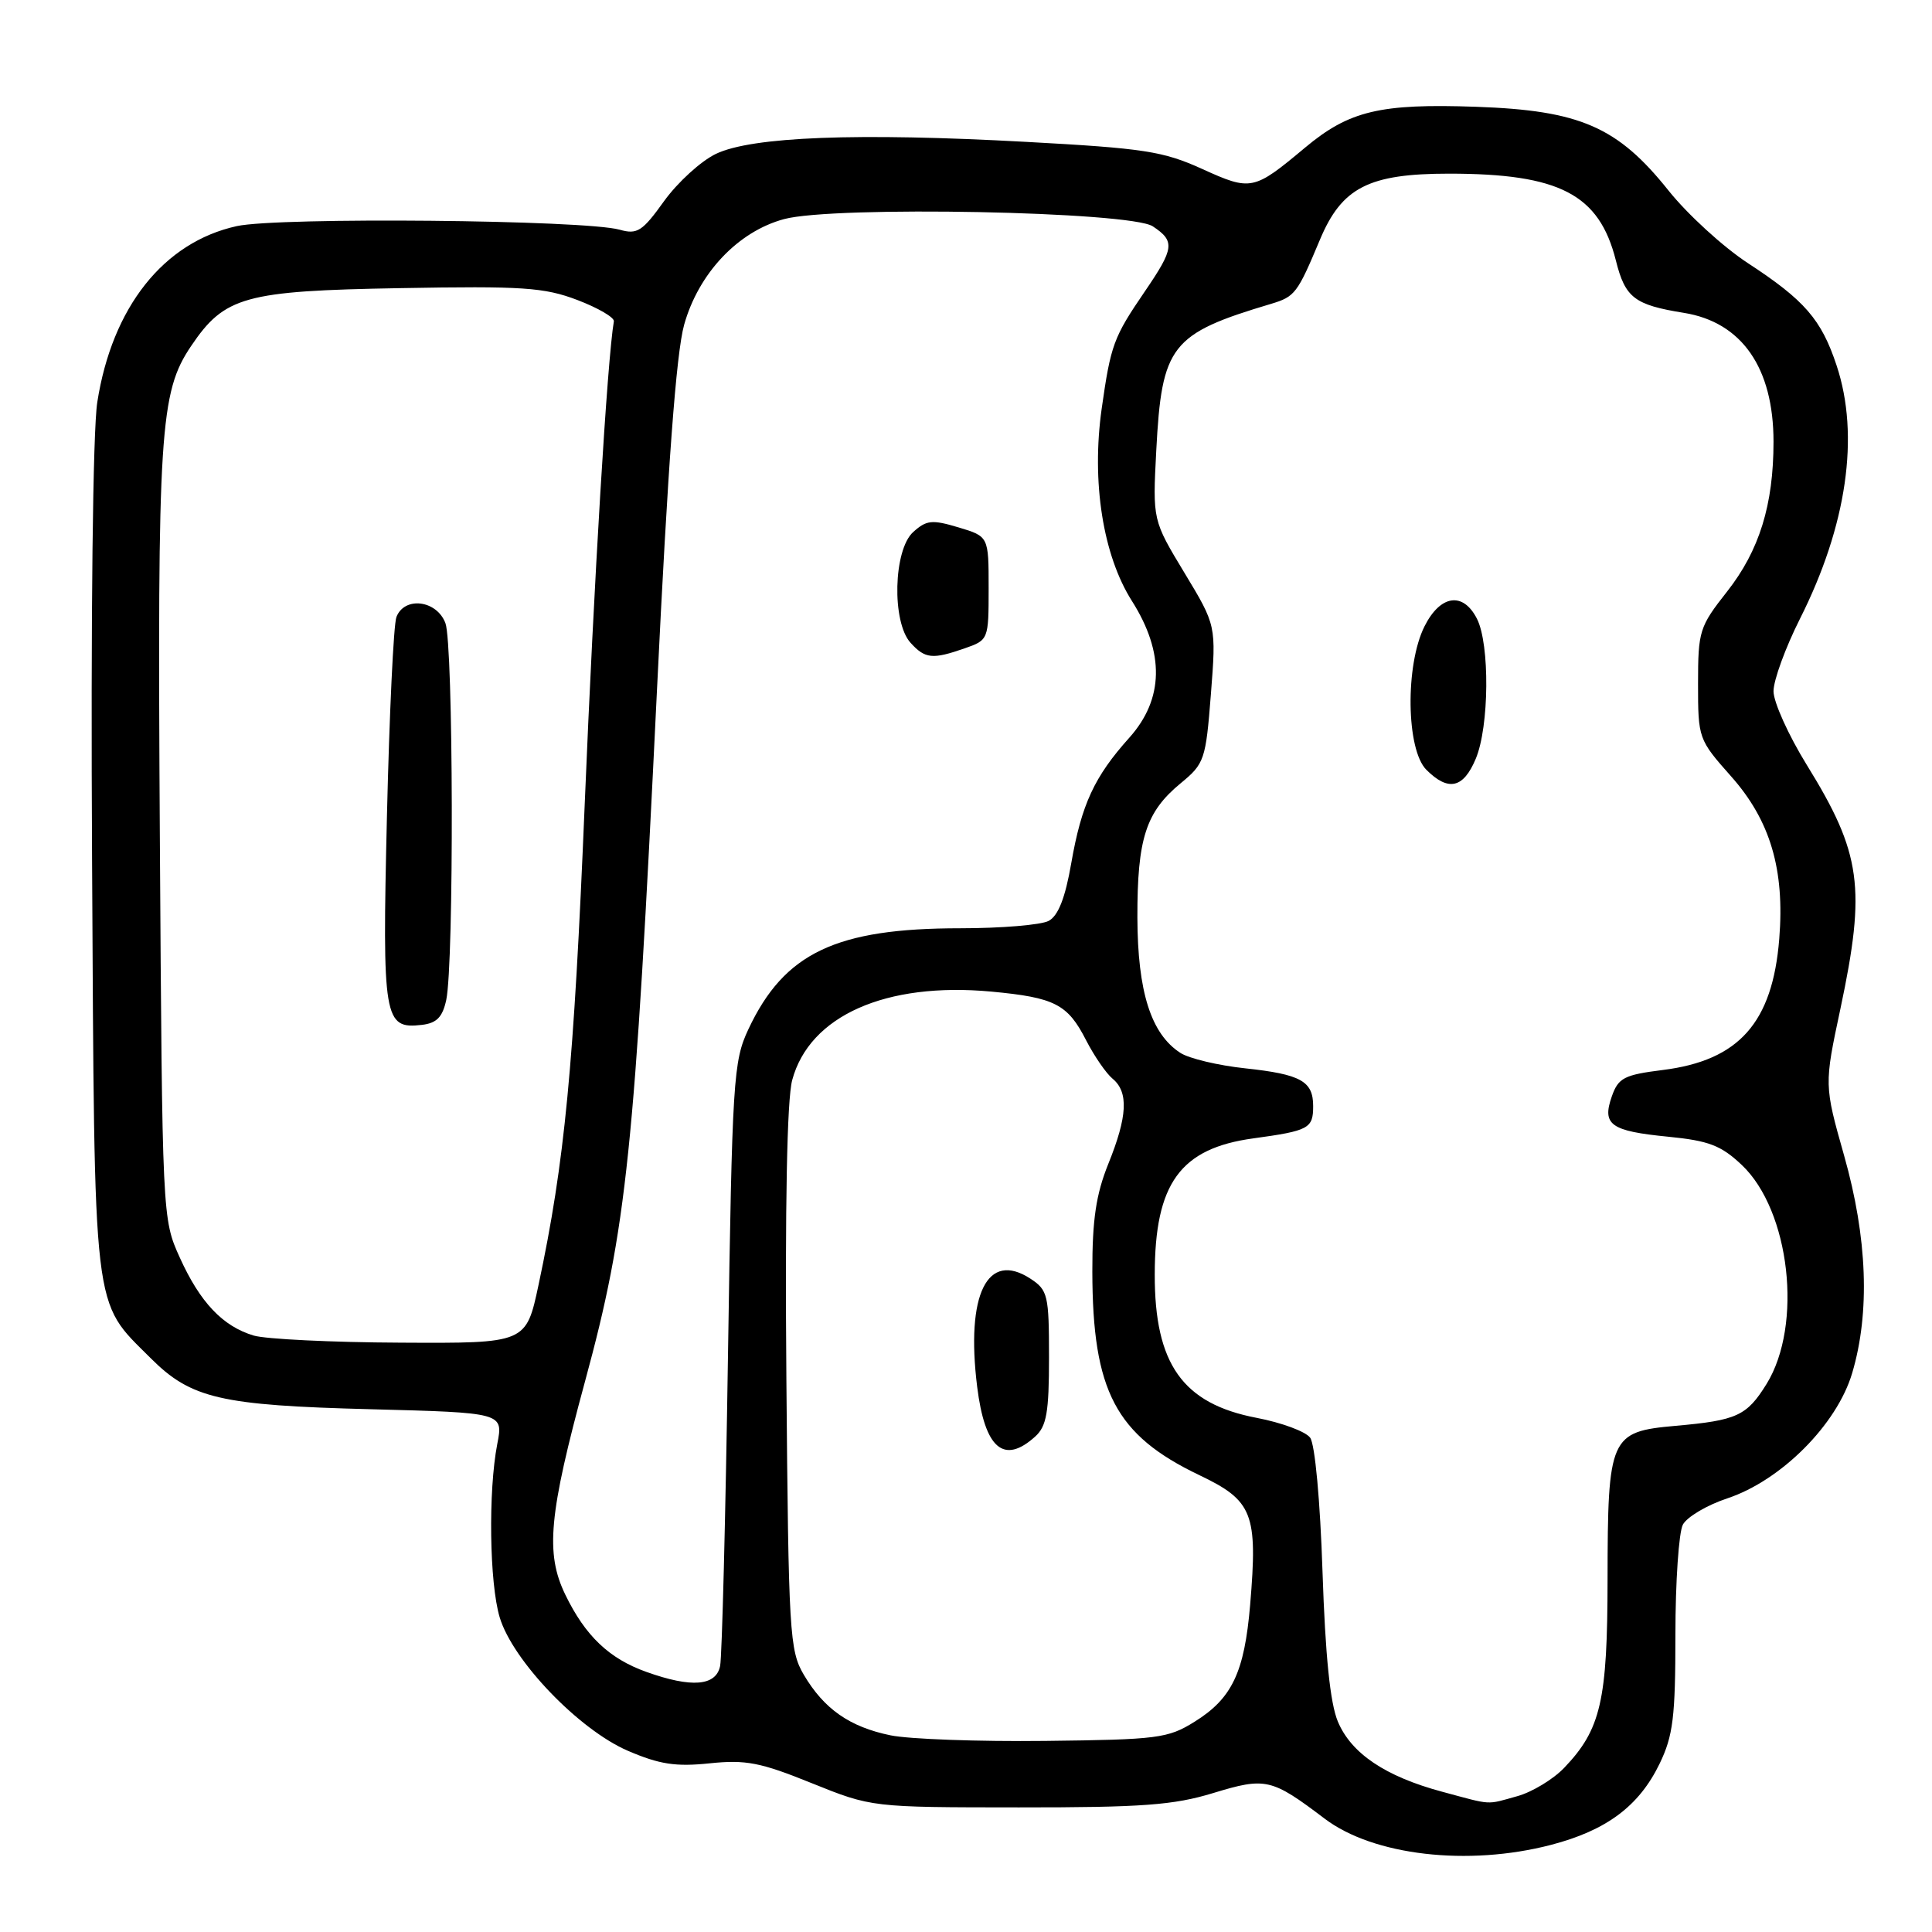 <?xml version="1.0" encoding="UTF-8" standalone="no"?>
<!DOCTYPE svg PUBLIC "-//W3C//DTD SVG 1.1//EN" "http://www.w3.org/Graphics/SVG/1.1/DTD/svg11.dtd" >
<svg xmlns="http://www.w3.org/2000/svg" xmlns:xlink="http://www.w3.org/1999/xlink" version="1.1" viewBox="0 0 256 256">
 <g >
 <path fill="currentColor"
d=" M 205.50 244.46 C 212.87 242.54 217.18 239.32 219.90 233.71 C 221.70 229.99 222.00 227.53 222.00 216.62 C 222.00 209.61 222.45 203.04 222.99 202.02 C 223.54 201.00 226.19 199.43 228.88 198.54 C 236.01 196.17 243.40 188.76 245.42 181.95 C 247.81 173.92 247.44 164.02 244.36 153.14 C 241.71 143.77 241.71 143.77 243.87 133.64 C 247.27 117.60 246.65 113.07 239.41 101.36 C 236.99 97.44 235.00 93.04 235.00 91.59 C 235.00 90.14 236.58 85.81 238.51 81.98 C 244.72 69.65 246.45 57.72 243.36 48.43 C 241.34 42.33 239.13 39.78 231.58 34.85 C 228.33 32.72 223.60 28.40 221.08 25.24 C 214.34 16.80 209.36 14.63 195.61 14.15 C 182.85 13.70 178.77 14.68 172.93 19.56 C 166.11 25.26 165.78 25.33 159.30 22.39 C 154.13 20.04 151.60 19.65 136.00 18.80 C 113.55 17.57 99.66 18.11 94.88 20.38 C 92.89 21.33 89.80 24.15 88.00 26.64 C 85.13 30.65 84.44 31.10 82.12 30.44 C 77.49 29.13 36.93 28.75 31.38 29.96 C 21.68 32.09 14.85 40.71 12.89 53.30 C 12.30 57.06 12.02 81.69 12.20 114.06 C 12.54 175.02 12.20 172.20 19.97 179.97 C 25.31 185.31 29.23 186.22 49.10 186.73 C 66.70 187.19 66.70 187.19 65.89 191.34 C 64.68 197.61 64.85 209.75 66.21 214.30 C 67.93 220.05 76.72 229.20 83.20 231.99 C 87.39 233.79 89.54 234.12 94.03 233.65 C 98.83 233.15 100.77 233.53 107.56 236.28 C 115.50 239.48 115.50 239.48 135.00 239.49 C 151.36 239.50 155.51 239.19 160.75 237.59 C 167.71 235.47 168.47 235.64 175.52 240.98 C 181.97 245.87 194.51 247.32 205.50 244.46 Z  M 191.08 237.41 C 183.57 235.39 179.04 232.34 177.27 228.11 C 176.25 225.67 175.61 219.37 175.24 208.26 C 174.93 198.84 174.24 191.35 173.60 190.50 C 173.00 189.68 169.80 188.50 166.50 187.87 C 156.72 186.00 152.99 180.75 153.01 168.88 C 153.02 156.81 156.39 152.16 166.08 150.84 C 173.44 149.83 174.00 149.53 174.00 146.56 C 174.00 143.26 172.37 142.35 165.00 141.56 C 161.43 141.18 157.55 140.26 156.40 139.51 C 152.51 136.99 150.74 131.41 150.71 121.57 C 150.69 111.13 151.83 107.59 156.44 103.79 C 159.60 101.19 159.77 100.69 160.45 91.98 C 161.16 82.88 161.16 82.88 156.95 75.91 C 152.73 68.93 152.73 68.93 153.21 59.71 C 153.94 45.74 155.13 44.23 168.43 40.26 C 171.59 39.31 171.91 38.89 174.89 31.78 C 177.79 24.84 181.37 23.01 192.00 23.01 C 206.66 23.01 211.90 25.74 214.11 34.51 C 215.35 39.47 216.57 40.40 223.15 41.46 C 230.80 42.70 235.00 48.74 235.00 58.53 C 235.00 66.90 233.12 72.95 228.85 78.38 C 225.18 83.04 225.00 83.60 225.00 90.60 C 225.00 97.84 225.05 97.99 229.37 102.86 C 234.57 108.71 236.50 115.21 235.76 124.41 C 234.87 135.51 230.42 140.52 220.33 141.78 C 215.21 142.42 214.44 142.82 213.58 145.26 C 212.25 149.04 213.40 149.87 221.04 150.62 C 226.42 151.15 228.05 151.77 230.79 154.36 C 237.19 160.41 238.91 175.56 234.08 183.38 C 231.46 187.61 230.15 188.21 222.02 188.93 C 213.33 189.70 213.03 190.35 213.01 209.28 C 213.00 225.38 212.12 229.17 207.25 234.26 C 205.80 235.77 203.01 237.46 201.06 238.00 C 196.86 239.17 197.81 239.22 191.08 237.41 Z  M 195.55 100.53 C 197.33 96.27 197.42 85.39 195.71 82.00 C 193.87 78.37 190.85 78.81 188.75 83.00 C 186.18 88.14 186.33 99.33 189.00 102.00 C 191.91 104.91 193.91 104.46 195.55 100.53 Z  M 118.00 229.94 C 112.59 228.83 109.18 226.45 106.50 221.90 C 104.62 218.70 104.48 216.40 104.20 182.78 C 104.01 159.80 104.28 145.66 104.97 143.12 C 107.26 134.59 117.37 130.10 131.34 131.39 C 139.78 132.18 141.47 133.05 143.92 137.85 C 144.99 139.93 146.56 142.22 147.43 142.94 C 149.56 144.71 149.40 147.93 146.86 154.21 C 145.23 158.26 144.73 161.60 144.74 168.50 C 144.77 184.34 147.82 190.15 158.89 195.45 C 166.02 198.85 166.67 200.52 165.65 212.66 C 164.89 221.61 163.25 225.06 158.27 228.15 C 154.76 230.34 153.38 230.51 138.50 230.68 C 129.70 230.78 120.48 230.45 118.00 229.94 Z  M 137.17 190.35 C 138.68 188.98 139.00 187.14 139.00 179.87 C 139.00 171.61 138.84 170.94 136.55 169.44 C 130.83 165.69 127.96 171.49 129.48 183.76 C 130.50 191.95 133.01 194.11 137.17 190.35 Z  M 85.66 221.54 C 80.71 219.78 77.55 216.76 74.90 211.29 C 72.25 205.81 72.72 200.69 77.53 183.00 C 83.05 162.68 84.08 152.74 87.05 91.50 C 88.49 61.74 89.60 46.82 90.65 43.04 C 92.56 36.21 97.79 30.67 103.90 29.03 C 110.51 27.25 149.78 28.02 152.75 29.99 C 155.72 31.96 155.61 32.89 151.68 38.64 C 147.54 44.70 147.18 45.70 145.98 54.14 C 144.61 63.84 146.14 73.57 149.99 79.64 C 154.34 86.51 154.22 92.63 149.64 97.75 C 145.00 102.92 143.31 106.58 141.95 114.36 C 141.15 118.99 140.22 121.34 138.96 122.02 C 137.95 122.56 132.68 123.00 127.25 123.00 C 110.77 123.00 103.92 126.26 99.17 136.37 C 97.17 140.63 97.02 142.93 96.46 179.68 C 96.14 201.03 95.67 219.51 95.42 220.75 C 94.88 223.41 91.64 223.68 85.66 221.54 Z  M 127.85 85.90 C 130.97 84.81 131.00 84.74 131.00 77.94 C 131.00 71.08 131.00 71.08 127.00 69.88 C 123.50 68.83 122.76 68.91 121.00 70.50 C 118.38 72.87 118.15 82.41 120.65 85.17 C 122.58 87.30 123.56 87.40 127.85 85.90 Z  M 33.62 176.97 C 29.51 175.74 26.51 172.57 23.83 166.65 C 21.50 161.51 21.50 161.44 21.18 110.73 C 20.85 57.13 21.18 52.00 25.31 45.87 C 29.76 39.27 32.39 38.54 53.00 38.18 C 69.27 37.89 72.10 38.08 76.50 39.75 C 79.25 40.80 81.43 42.07 81.34 42.58 C 80.48 47.53 78.69 77.16 77.48 106.50 C 76.04 141.36 74.83 153.97 71.36 170.25 C 69.71 178.00 69.71 178.00 53.11 177.91 C 43.97 177.87 35.20 177.44 33.62 176.97 Z  M 59.13 132.50 C 60.17 127.58 60.08 85.35 59.02 82.57 C 57.87 79.52 53.61 78.99 52.53 81.75 C 52.15 82.71 51.59 94.62 51.27 108.21 C 50.64 135.08 50.86 136.39 55.91 135.80 C 57.87 135.57 58.64 134.77 59.13 132.50 Z "/>
</g>
</svg>